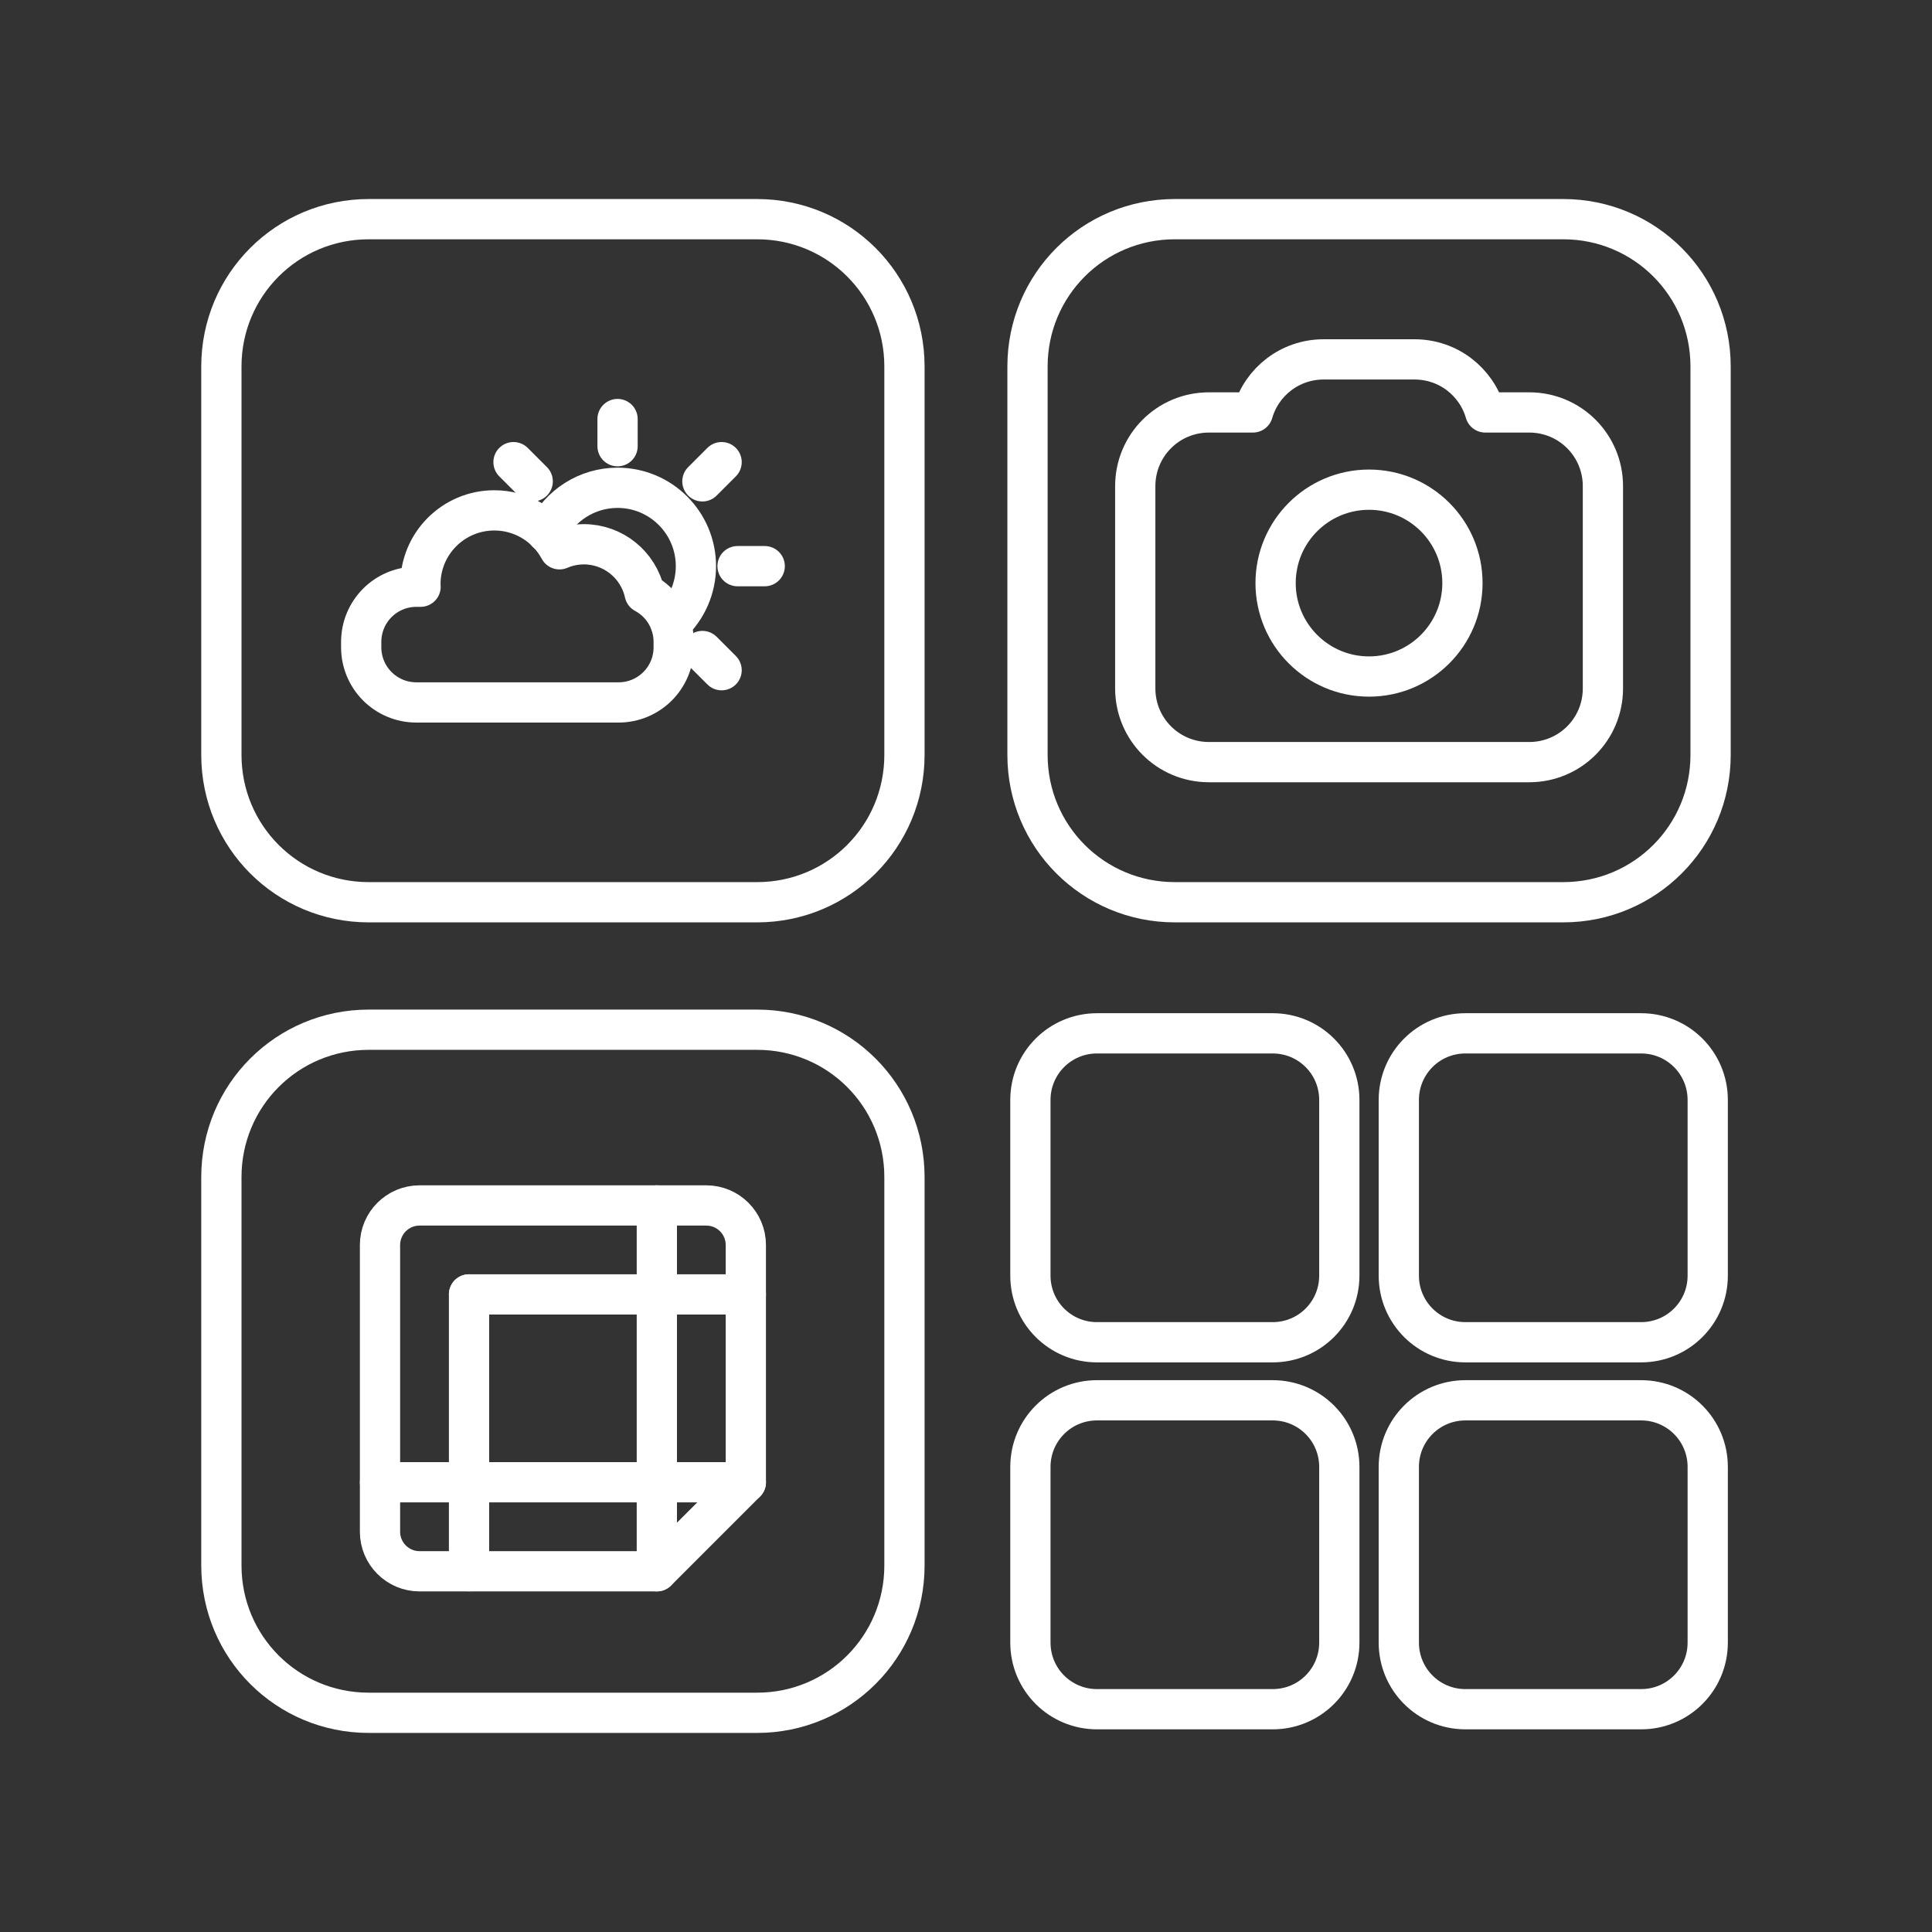 <?xml version="1.0" encoding="UTF-8"?><svg id="b" xmlns="http://www.w3.org/2000/svg" viewBox="0 0 48 48"><rect x="0" y="0" width="48" height="48" fill="#333333" stroke="none"/><defs><style>.ab{fill:none;stroke:#fff;stroke-linecap:round;stroke-linejoin:round;}</style></defs><g id="c"><path id="d" class="ab" d="M32.885,8.929c-.836,0-1.536.555-1.757,1.318h-1.092c-1.014,0-1.831.817-1.831,1.831v5.026c0,1.014.817,1.831,1.831,1.831h7.957c1.014,0,1.831-.817,1.831-1.831v-5.026c0-1.014-.817-1.831-1.831-1.831h-1.092c-.221-.763-.921-1.318-1.757-1.318h-2.258Z"/><path id="e" class="ab" d="M36.334,14.487c0,1.282-1.039,2.321-2.321,2.321-1.282,0-2.321-1.039-2.321-2.321s1.039-2.321,2.321-2.321c1.282,0,2.321,1.039,2.321,2.321Z"/><path id="f" class="ab" d="M29.189,5.445h9.649c2.028,0,3.661,1.633,3.661,3.661v9.649c0,2.028-1.633,3.661-3.661,3.661h-9.649c-2.028,0-3.661-1.633-3.661-3.661v-9.649c0-2.028,1.633-3.661,3.661-3.661Z"/></g><g id="g"><path id="h" class="ab" d="M12.279,12.68c-1.013.001-1.835.823-1.834,1.836.001.02.002.041.004.061h-.102c-.761,0-1.373.612-1.373,1.373v.129c0,.761.612,1.373,1.373,1.373h5.018c.761,0,1.373-.612,1.373-1.373v-.129c0-.525-.291-.981-.722-1.212-.156-.71-.785-1.216-1.512-1.216-.208.001-.413.043-.604.125-.32-.596-.943-.968-1.62-.967Z"/><path id="i" class="ab" d="M13.585,13.229c.323-.678,1.007-1.11,1.758-1.11,1.075,0,1.947.872,1.947,1.947h0c0,.543-.227,1.061-.625,1.43"/><path id="j" class="ab" d="M15.343,10.411v.675"/><path id="k" class="ab" d="M18.999,14.066h-.675"/><path id="l" class="ab" d="M17.928,16.651l-.477-.477"/><path id="m" class="ab" d="M13.235,11.959l-.477-.477"/><path id="n" class="ab" d="M17.451,11.959l.477-.477"/><path id="o" class="ab" d="M9.161,5.445h9.649c2.028,0,3.661,1.633,3.661,3.661v9.649c0,2.028-1.633,3.661-3.661,3.661h-9.649c-2.028,0-3.661-1.633-3.661-3.661v-9.649c0-2.028,1.633-3.661,3.661-3.661Z"/></g><g id="p"><path id="q" class="ab" d="M17.547,29.949h-7.123c-.543,0-.983.44-.983.983v7.123c0,.543.44.983.983.983h5.895l2.211-2.211v-5.895c0-.543-.44-.983-.983-.983Z"/><path id="r" class="ab" d="M16.319,29.949v9.088"/><path id="s" class="ab" d="M11.653,32.159v6.877"/><path id="t" class="ab" d="M18.53,36.826h-9.088"/><path id="u" class="ab" d="M18.53,32.159h-6.877"/><path id="v" class="ab" d="M9.161,25.583h9.649c2.028,0,3.661,1.633,3.661,3.661v9.649c0,2.028-1.633,3.661-3.661,3.661h-9.649c-2.028,0-3.661-1.633-3.661-3.661v-9.649c0-2.028,1.633-3.661,3.661-3.661Z"/></g><g id="w"><path id="x" class="ab" d="M27.256,25.673h4.363c.917,0,1.656.739,1.656,1.656v4.363c0,.917-.739,1.656-1.656,1.656h-4.363c-.917,0-1.656-.739-1.656-1.656v-4.363c0-.917.739-1.656,1.656-1.656Z"/><path id="y" class="ab" d="M27.256,34.79h4.363c.917,0,1.656.739,1.656,1.656v4.363c0,.917-.739,1.656-1.656,1.656h-4.363c-.917,0-1.656-.739-1.656-1.656v-4.363c0-.917.739-1.656,1.656-1.656Z"/><path id="z" class="ab" d="M36.409,25.673h4.363c.917,0,1.656.739,1.656,1.656v4.363c0,.917-.739,1.656-1.656,1.656h-4.363c-.917,0-1.656-.739-1.656-1.656v-4.363c0-.917.739-1.656,1.656-1.656Z"/><path id="aa" class="ab" d="M36.409,34.79h4.363c.917,0,1.656.739,1.656,1.656v4.363c0,.917-.739,1.656-1.656,1.656h-4.363c-.917,0-1.656-.739-1.656-1.656v-4.363c0-.917.739-1.656,1.656-1.656Z"/></g></svg>
